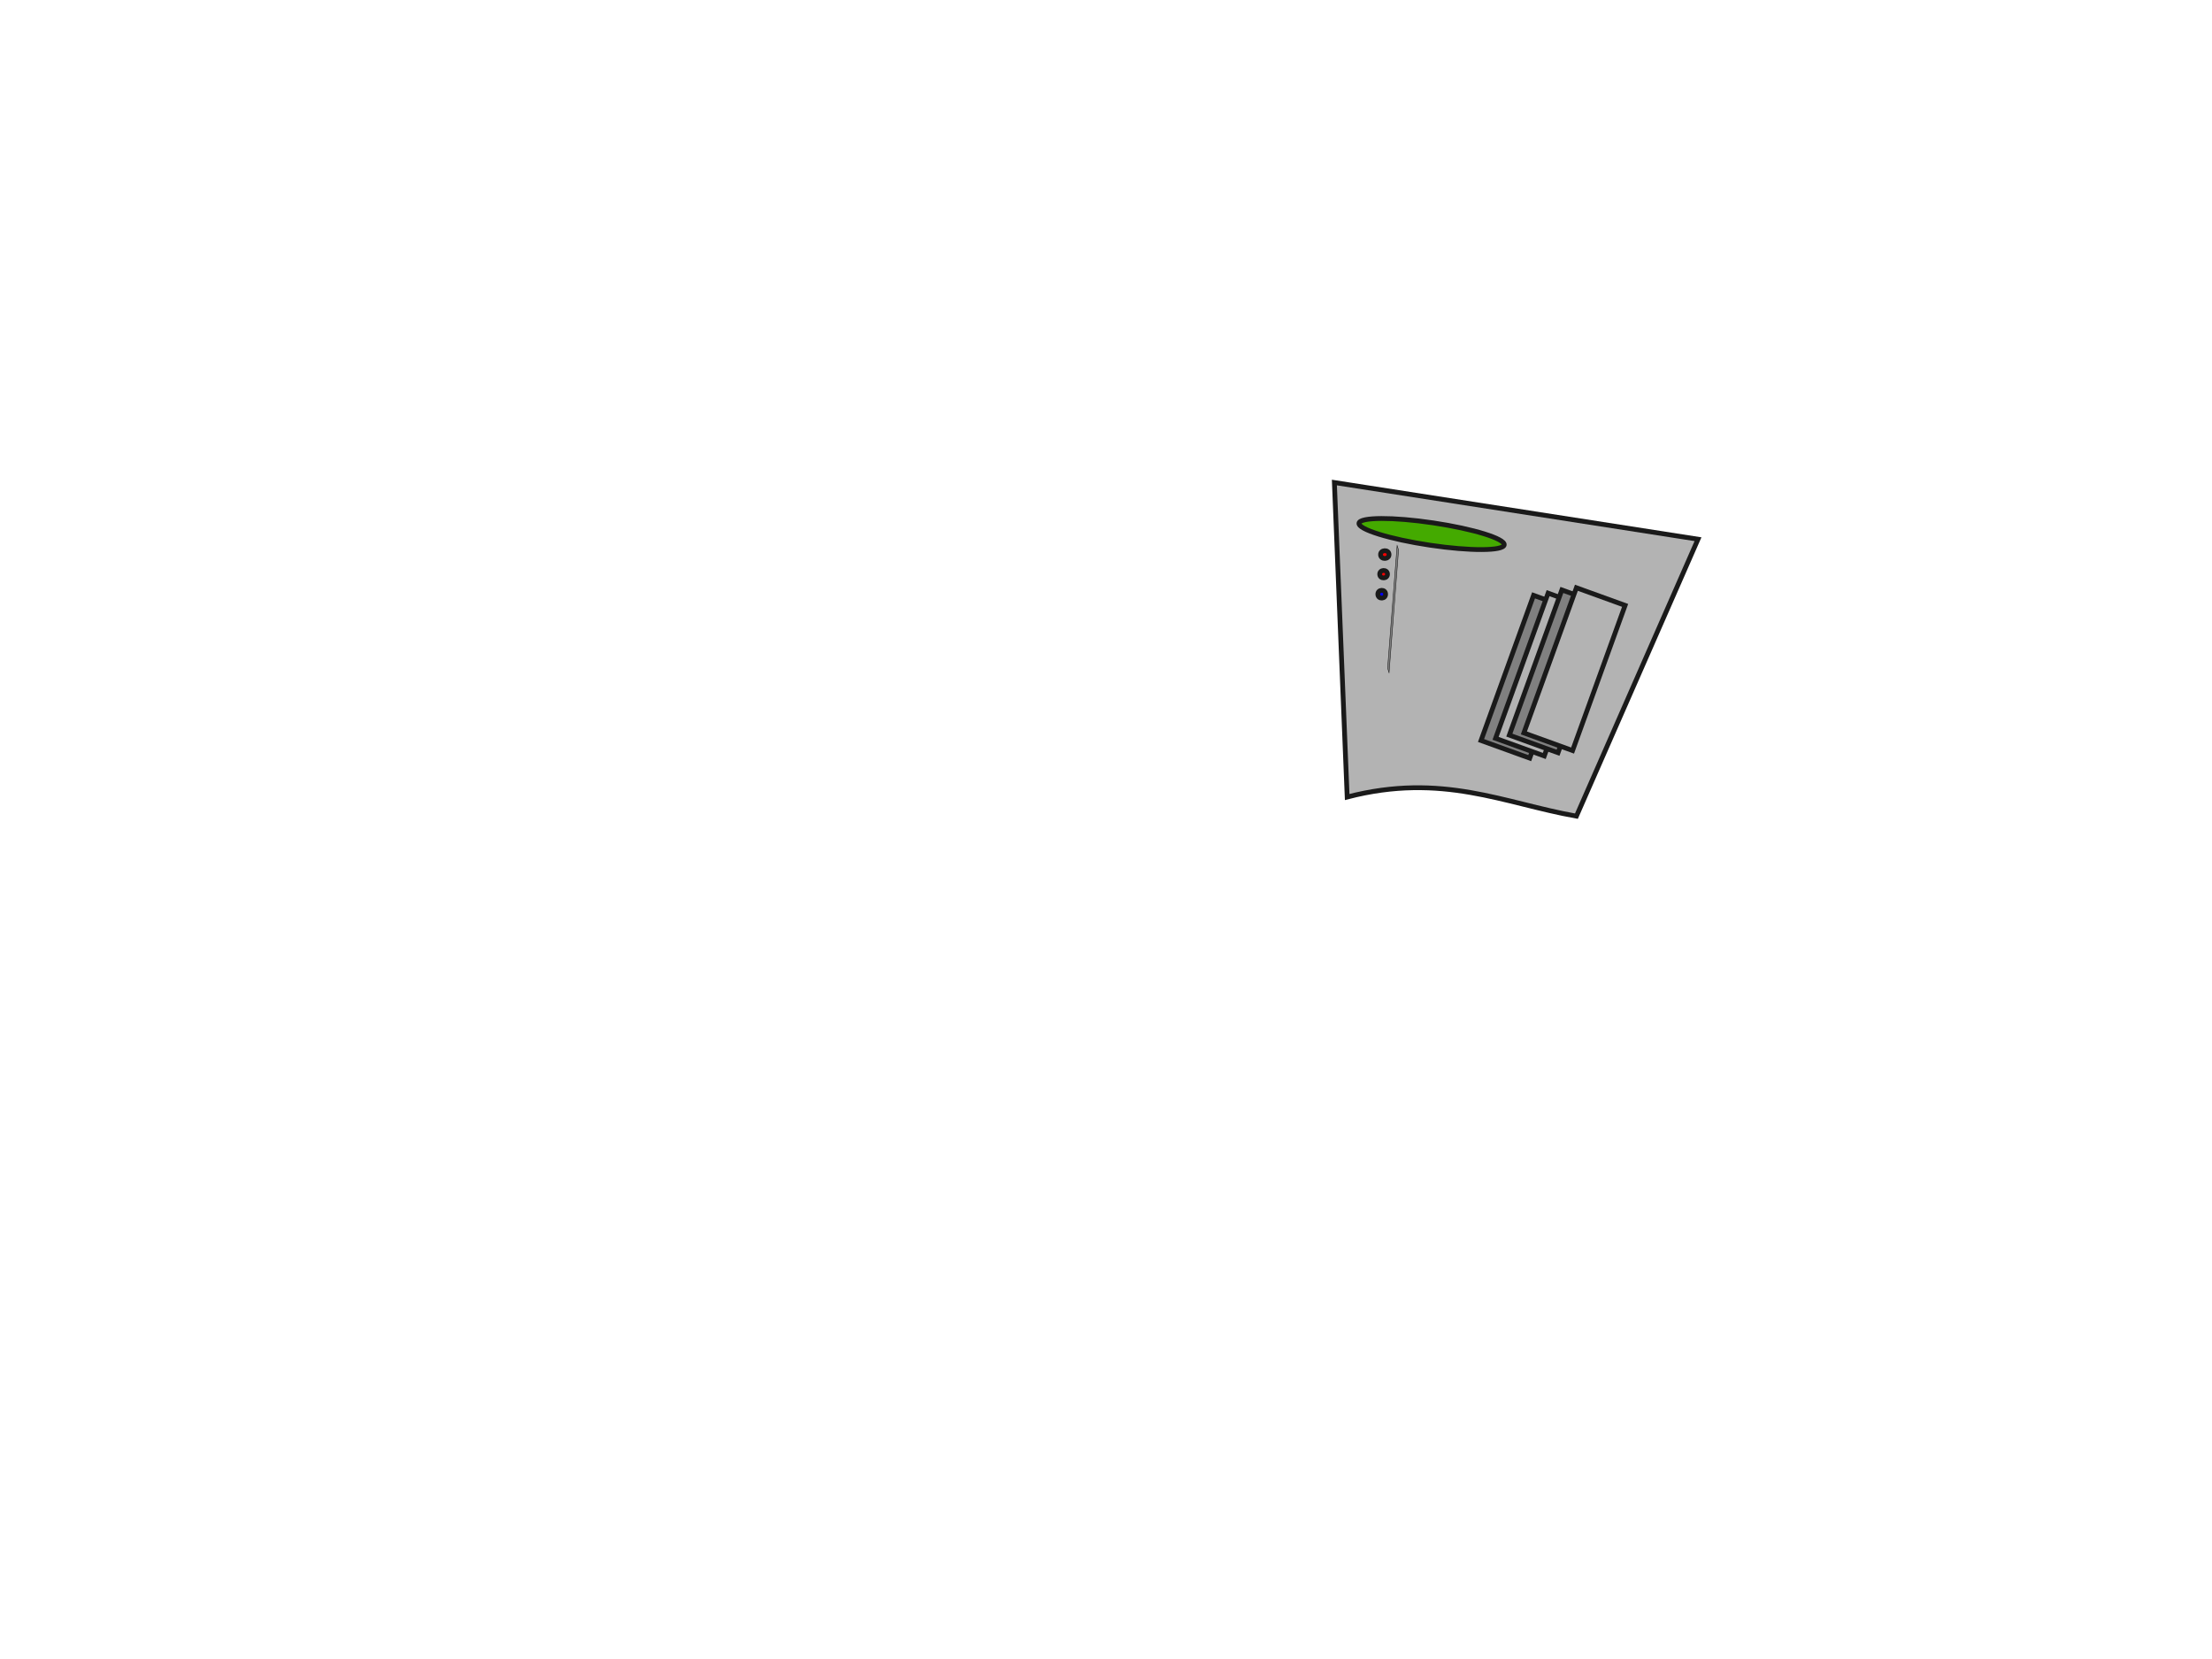 <?xml version="1.0" encoding="UTF-8" standalone="no"?>
<!-- Created with Inkscape (http://www.inkscape.org/) -->

<svg
   xmlns:dc="http://purl.org/dc/elements/1.1/"
   xmlns:cc="http://creativecommons.org/ns#"
   xmlns:rdf="http://www.w3.org/1999/02/22-rdf-syntax-ns#"
   xmlns:svg="http://www.w3.org/2000/svg"
   xmlns="http://www.w3.org/2000/svg"
   xmlns:sodipodi="http://sodipodi.sourceforge.net/DTD/sodipodi-0.dtd"
   xmlns:inkscape="http://www.inkscape.org/namespaces/inkscape"
   width="400mm"
   height="300mm"
   viewBox="0 0 400 300"
   version="1.1"
   id="svg16"
   inkscape:version="0.92.3 (2405546, 2018-03-11)"
   sodipodi:docname="robocake2.svg"
   inkscape:export-filename="C:\Users\Michael\roborooter.png"
   inkscape:export-xdpi="96"
   inkscape:export-ydpi="96">
  <defs
     id="defs10" />
  <sodipodi:namedview
     id="base"
     pagecolor="#ffffff"
     bordercolor="#666666"
     borderopacity="1.0"
     inkscape:pageopacity="0.0"
     inkscape:pageshadow="2"
     inkscape:zoom="0.7345569"
     inkscape:cx="899.8139"
     inkscape:cy="542.93446"
     inkscape:document-units="mm"
     inkscape:current-layer="layer1"
     showgrid="false"
     inkscape:window-width="3840"
     inkscape:window-height="2104"
     inkscape:window-x="-16"
     inkscape:window-y="-16"
     inkscape:window-maximized="1">
    <inkscape:grid
       type="xygrid"
       id="grid4677" />
  </sodipodi:namedview>
  <g
     inkscape:label="Layer 1"
     inkscape:groupmode="layer"
     id="layer1"
     transform="translate(0,3)"
     style="display:none">
    <ellipse
       style="fill:#ffaaaa;stroke:#000000;stroke-width:1.765;stroke-miterlimit:4;stroke-dasharray:none;paint-order:stroke fill markers"
       id="path870"
       cx="-237.551"
       cy="172.834"
       rx="7.514"
       ry="18.083"
       transform="matrix(-0.985,-0.173,-0.173,0.985,0,0)" />
    <ellipse
       style="fill:#ffaaaa;stroke:#000000;stroke-width:1.765;stroke-miterlimit:4;stroke-dasharray:none;paint-order:stroke fill markers"
       id="path870-2"
       cx="-254.618"
       cy="249.79"
       rx="7.514"
       ry="18.083"
       transform="matrix(-0.992,0.128,0.128,0.992,0,0)" />
    <path
       style="fill:#ffaaaa;stroke:#000000;stroke-width:1.765;stroke-miterlimit:4;stroke-dasharray:none;paint-order:stroke fill markers"
       id="path890"
       d="m 325.993,142.261 c 1.489,0.717 2.976,1.426 4.539,1.968 1.215,0.439 2.468,0.749 3.746,0.931 1.082,0.132 2.174,0.135 3.262,0.14 1.144,0.021 2.284,0.009 3.416,-0.172 0.903,-0.14 1.788,-0.381 2.649,-0.686 0.786,-0.211 1.509,-0.59 2.24,-0.938 0.659,-0.331 1.267,-0.748 1.894,-1.131 0.529,-0.354 1.066,-0.691 1.569,-1.082 0.494,-0.326 0.978,-0.649 1.418,-1.047 0.408,-0.438 0.764,-0.918 1.072,-1.431 0.275,-0.381 0.489,-0.799 0.735,-1.198 0.207,-0.406 0.427,-0.806 0.569,-1.241 0.105,-0.542 0.211,-1.086 0.298,-1.631 0.082,-0.546 0.102,-1.098 0.111,-1.649 0.006,-0.576 0.005,-1.153 0.005,-1.729 0.015,-0.508 0.012,-1.005 -0.118,-1.498 -0.143,-0.447 -0.372,-0.858 -0.688,-1.204 -2.012,-1.428 -2.738,-2.103 -4.662,-2.158 -0.472,0.081 -0.899,0.334 -1.256,0.647 -0.297,0.246 -0.585,0.512 -0.842,0.801 -0.201,0.326 -0.461,0.607 -0.649,0.941 -0.174,0.44 -0.302,0.9 -0.399,1.363 -0.095,0.511 -0.11,1.032 -0.121,1.551 -0.007,0.511 -0.004,1.023 -0.003,1.534 -0.037,0.461 0.082,0.88 0.267,1.294 0.145,0.349 0.358,0.666 0.612,0.945 0.284,0.318 0.594,0.617 0.918,0.896 0.188,0.122 0.34,0.293 0.534,0.407 1.148,0.67 2.299,1.336 3.455,1.992 0.07,0.04 0.292,0.135 0.223,0.094 -1.016,-0.593 -2.043,-1.168 -3.064,-1.753 1.476,0.904 2.954,1.812 4.548,2.484 0.502,0.184 1.003,0.371 1.509,0.544 0.552,0.146 1.098,0.295 1.664,0.382 0.57,0.048 1.129,0.091 1.692,0.184 0.639,0.099 1.286,0.129 1.932,0.149 0.572,0.001 1.147,0.05 1.715,-0.035 0.58,-0.046 1.082,-0.335 1.612,-0.541 0.431,-0.257 0.818,-0.588 1.172,-0.943 0.441,-0.422 0.818,-0.897 1.198,-1.372 0.438,-0.478 0.818,-1.008 1.259,-1.483 0.366,-0.338 0.62,-0.727 0.864,-1.154 0.21,-0.407 0.375,-0.836 0.491,-1.279 0.12,-0.635 0.128,-1.285 0.141,-1.93 0.008,-0.55 0.006,-1.1 0.005,-1.65 -10e-4,-0.52 -7.9e-4,-1.04 -0.003,-1.561 -0.01,-0.58 0.021,-1.162 -0.021,-1.741 -0.031,-0.568 -0.233,-1.083 -0.443,-1.602 -0.205,-0.502 -0.417,-1.004 -0.682,-1.478 -0.121,-0.237 -0.277,-0.451 -0.438,-0.661 0,0 -3.503,-1.472 -3.503,-1.472 v 0 c 0.186,0.174 0.348,0.356 0.472,0.581 0.257,0.467 0.51,0.932 0.706,1.431 0.184,0.502 0.456,0.966 0.485,1.514 0.089,0.562 0.018,1.136 0.041,1.703 -0.002,0.52 -2.6e-4,1.04 7.9e-4,1.56 0.002,0.549 0.005,1.097 0.002,1.646 -0.007,0.618 -0.01,1.239 -0.105,1.851 -0.096,0.414 -0.252,0.807 -0.443,1.186 -0.228,0.403 -0.474,0.764 -0.815,1.086 -0.435,0.49 -0.833,1.014 -1.27,1.503 -0.372,0.463 -0.744,0.924 -1.179,1.331 -0.328,0.315 -0.68,0.624 -1.094,0.819 -0.498,0.214 -0.995,0.427 -1.546,0.453 -0.561,0.028 -1.123,0.007 -1.684,-0.008 -0.638,-0.029 -1.276,-0.074 -1.905,-0.186 -0.561,-0.085 -1.13,-0.084 -1.688,-0.189 -0.55,-0.111 -1.094,-0.259 -1.627,-0.434 -0.499,-0.184 -1.005,-0.351 -1.491,-0.569 -1.333,-0.637 -3.794,-1.849 1.977,1.245 -1.152,-0.662 -2.303,-1.326 -3.455,-1.987 -0.068,-0.039 -0.276,-0.154 -0.207,-0.114 1.016,0.589 2.038,1.168 3.051,1.762 0.062,0.036 -0.134,-0.054 -0.197,-0.089 -0.169,-0.094 -0.211,-0.147 -0.354,-0.278 -0.362,-0.226 -0.621,-0.543 -0.95,-0.807 -0.214,-0.286 -0.49,-0.518 -0.659,-0.841 -0.146,-0.388 -0.393,-0.723 -0.336,-1.163 -10e-4,-0.509 -0.003,-1.019 1.9e-4,-1.528 0.006,-0.498 0.013,-0.998 0.09,-1.49 0.079,-0.428 0.204,-0.844 0.345,-1.255 0.172,-0.308 0.418,-0.566 0.605,-0.865 0.254,-0.268 0.522,-0.526 0.812,-0.756 0.322,-0.242 0.678,-0.445 1.095,-0.416 1.612,0.132 3.31,1.583 -1.928,-1.515 0.378,0.228 0.613,0.607 0.771,1.013 0.199,0.444 0.193,0.907 0.176,1.387 0.001,0.575 0.004,1.15 -7.9e-4,1.724 -0.008,0.535 -0.017,1.071 -0.087,1.603 -0.077,0.529 -0.196,1.051 -0.276,1.579 -0.119,0.409 -0.333,0.777 -0.521,1.157 -0.248,0.4 -0.46,0.821 -0.733,1.205 -0.288,0.48 -0.622,0.93 -1.013,1.331 -0.439,0.381 -0.929,0.686 -1.401,1.025 -0.5,0.375 -1.028,0.708 -1.549,1.052 -0.609,0.388 -1.217,0.78 -1.866,1.098 -0.722,0.341 -1.441,0.692 -2.215,0.903 -0.849,0.278 -1.714,0.515 -2.601,0.634 -1.122,0.144 -2.25,0.147 -3.38,0.127 -1.078,-0.011 -2.159,-0.026 -3.228,-0.183 -1.259,-0.21 -2.492,-0.539 -3.69,-0.979 -1.554,-0.572 -3.042,-1.29 -4.533,-2.008 0,0 2.959,2.354 2.959,2.354 z"
       inkscape:connector-curvature="0" />
    <ellipse
       style="fill:#ffaaaa;stroke:#000000;stroke-width:1.765;stroke-miterlimit:4;stroke-dasharray:none"
       id="path829"
       cx="-246.543"
       cy="152.14"
       rx="88.733"
       ry="59.868"
       transform="scale(-1,1)" />
    <path
       style="fill:#ffaaaa;stroke:#000000;stroke-width:1.765;stroke-miterlimit:4;stroke-dasharray:none;paint-order:stroke fill markers"
       id="path898"
       d="m 161.767,67.911 c 0.105,-1.307 0.339,-2.596 0.542,-3.89 0.107,-0.653 0.157,-1.313 0.177,-1.974 0.01,-0.507 0.007,-1.015 0.005,-1.523 -0.012,-0.496 0.041,-0.995 -0.072,-1.481 -0.73,-1.383 -2.583,-2.402 -4.146,-2.184 -0.09,0.013 -0.463,0.117 -0.558,0.143 -0.494,0.192 -0.85,0.499 -1.119,0.952 -0.286,0.456 -0.416,0.97 -0.493,1.497 -0.06,0.516 -0.06,1.036 -0.062,1.555 2.7e-4,0.51 0.003,1.02 0.004,1.531 0.001,0.509 0.001,1.019 0.001,1.528 -0.002,0.309 0.007,0.626 -0.009,0.929 0,0 3.403,1.734 3.403,1.734 v 0 c -0.015,-0.31 -0.007,-0.626 -0.009,-0.939 -5e-5,-0.51 -1e-4,-1.019 -7.9e-4,-1.529 -7.9e-4,-0.51 -0.003,-1.02 -0.004,-1.529 -2.6e-4,-0.504 -0.004,-1.009 0.039,-1.511 0.056,-0.48 0.155,-0.949 0.421,-1.361 0.219,-0.367 0.54,-0.586 0.954,-0.697 0.216,-0.044 0.283,-0.068 0.505,-0.071 0.094,-0.001 0.359,0.064 0.281,0.013 -4.146,-2.739 -3.888,-2.204 -2.66,-1.659 0.261,0.391 0.097,0.909 0.139,1.354 0.002,0.505 0.005,1.009 2.7e-4,1.514 -0.011,0.649 -0.045,1.298 -0.14,1.941 -0.185,1.299 -0.409,2.592 -0.547,3.898 0,0 3.348,1.759 3.348,1.759 z"
       inkscape:connector-curvature="0" />
    <path
       style="fill:#ffaaaa;stroke:#000000;stroke-width:1.765;stroke-miterlimit:4;stroke-dasharray:none;paint-order:stroke fill markers"
       id="path894"
       d="m 201.16,75.213 c 0.754,-1.132 1.477,-2.282 2.203,-3.432 0.457,-0.683 0.798,-1.427 1.151,-2.165 0.25,-0.603 0.416,-1.239 0.577,-1.871 0.07,-0.484 0.217,-0.948 0.322,-1.424 0.093,-0.493 0.141,-0.99 0.043,-1.484 -0.559,-1.399 -2.482,-1.765 -3.65,-2.422 -0.187,-0.105 -0.504,-0.066 -0.702,-0.038 -0.473,0.05 -0.887,0.254 -1.303,0.466 -0.412,0.276 -0.606,0.741 -0.764,1.193 -0.126,0.447 -0.285,0.878 -0.37,1.336 -0.023,0.466 -0.198,0.888 -0.357,1.318 -0.112,0.418 -0.234,0.834 -0.382,1.241 -0.149,0.479 -0.425,0.897 -0.694,1.315 -0.099,0.203 -0.228,0.387 -0.344,0.58 0,0 3.291,1.907 3.291,1.907 v 0 c 0.113,-0.19 0.239,-0.372 0.335,-0.571 0.281,-0.44 0.571,-0.883 0.735,-1.383 0.158,-0.405 0.283,-0.823 0.385,-1.245 0.161,-0.451 0.369,-0.89 0.389,-1.378 0.069,-0.443 0.222,-0.854 0.341,-1.284 0.118,-0.364 0.256,-0.75 0.613,-0.939 0.378,-0.188 0.776,-0.328 1.205,-0.322 0.165,0.027 0.235,0.03 0.396,0.095 0.065,0.026 0.249,0.133 0.188,0.096 -6.285,-3.758 -3.632,-2.367 -2.75,-1.588 0.195,0.415 0.102,0.87 0.043,1.311 -0.094,0.475 -0.258,0.932 -0.311,1.415 -0.146,0.61 -0.309,1.221 -0.536,1.806 -0.345,0.726 -0.672,1.461 -1.114,2.136 -0.712,1.152 -1.417,2.307 -2.2,3.413 0,0 3.26,1.918 3.26,1.918 z"
       inkscape:connector-curvature="0" />
    <ellipse
       style="fill:#ffaaaa;stroke:#000000;stroke-width:1.765;stroke-miterlimit:4;stroke-dasharray:none"
       id="path831"
       cx="-168.233"
       cy="112.851"
       rx="63.343"
       ry="48.91"
       transform="scale(-1,1)" />
    <ellipse
       style="fill:#333333;stroke:#000000;stroke-width:1.765;stroke-miterlimit:4;stroke-dasharray:none;paint-order:stroke fill markers"
       id="path843"
       cx="-132.78"
       cy="127.118"
       rx="31.328"
       ry="29.035"
       transform="scale(-1,1)" />
    <ellipse
       style="fill:#ffaaaa;stroke:#000000;stroke-width:1.765;stroke-miterlimit:4;stroke-dasharray:none"
       id="path837"
       cx="-131.504"
       cy="125.897"
       rx="31.271"
       ry="29.4"
       transform="scale(-1,1)" />
    <ellipse
       style="fill:#1a1a1a;stroke:#000000;stroke-width:1.765;stroke-miterlimit:4;stroke-dasharray:none;paint-order:stroke fill markers"
       id="path849"
       cx="-180.535"
       cy="87.767"
       rx="1.91"
       ry="2.42"
       transform="scale(-1,1)" />
    <ellipse
       style="fill:#1a1a1a;stroke:#000000;stroke-width:1.765;stroke-miterlimit:4;stroke-dasharray:none;paint-order:stroke fill markers"
       id="path849-4"
       cx="-164.617"
       cy="88.149"
       rx="1.91"
       ry="2.42"
       transform="scale(-1,1)" />
    <ellipse
       style="fill:#ffaaaa;stroke:#000000;stroke-width:1.765;stroke-miterlimit:4;stroke-dasharray:none;paint-order:stroke fill markers"
       id="path868"
       cx="-217.594"
       cy="212.95"
       rx="9.424"
       ry="19.612"
       transform="scale(-1,1)" />
    <ellipse
       style="fill:#ffaaaa;stroke:#000000;stroke-width:1.765;stroke-miterlimit:4;stroke-dasharray:none;paint-order:stroke fill markers"
       id="path868-9"
       cx="-221.053"
       cy="291.699"
       rx="9.424"
       ry="19.612"
       transform="matrix(-0.954,0.299,0.299,0.954,0,0)" />
    <ellipse
       style="display:inline;fill:#333333;stroke:#000000;stroke-width:1.765;stroke-miterlimit:4;stroke-dasharray:none"
       id="path839-3"
       cx="-131.507"
       cy="126.226"
       rx="2.547"
       ry="6.749"
       transform="scale(-1,1)" />
    <ellipse
       style="display:inline;fill:#333333;stroke:#000000;stroke-width:1.765;stroke-miterlimit:4;stroke-dasharray:none"
       id="path841-5"
       cx="-118.39"
       cy="125.717"
       rx="2.42"
       ry="6.24"
       transform="scale(-1,1)" />
  </g>
  <g
     inkscape:groupmode="layer"
     id="layer2"
     inkscape:label="Layer 2"
     style="display:none">
    <ellipse
       style="fill:#808080;stroke:#000000;stroke-width:1.765;stroke-miterlimit:4;stroke-dasharray:none"
       id="path837-9"
       cx="-131.505"
       cy="128.897"
       rx="31.271"
       ry="29.4"
       transform="scale(-1,1)" />
    <ellipse
       style="fill:#333333;stroke:#000000;stroke-width:1.765;stroke-miterlimit:4;stroke-dasharray:none"
       id="path839"
       cx="-131.507"
       cy="129.226"
       rx="2.547"
       ry="6.749"
       transform="scale(-1,1)" />
    <ellipse
       style="fill:#333333;stroke:#000000;stroke-width:1.765;stroke-miterlimit:4;stroke-dasharray:none"
       id="path841"
       cx="-118.39"
       cy="128.717"
       rx="2.42"
       ry="6.24"
       transform="scale(-1,1)" />
    <ellipse
       style="fill:#b3b3b3;stroke:#4d4d4d;stroke-width:1.086;stroke-miterlimit:4;stroke-dasharray:none;paint-order:stroke fill markers"
       id="path940"
       cx="-32.583"
       cy="175.016"
       rx="1.775"
       ry="4.952"
       transform="matrix(-0.853,0.521,0.682,0.731,0,0)"
       inkscape:transform-center-y="0.55837194"
       inkscape:transform-center-x="1.4977864e-005" />
    <ellipse
       style="display:inline;fill:#b3b3b3;stroke:#4d4d4d;stroke-width:0.94;stroke-miterlimit:4;stroke-dasharray:none;paint-order:stroke fill markers"
       id="path940-4"
       cx="-131.271"
       cy="134.831"
       rx="1.516"
       ry="4.338"
       transform="matrix(-0.998,0.062,0.174,0.985,0,0)"
       inkscape:transform-center-y="-0.48856918"
       inkscape:transform-center-x="0.80943665" />
    <ellipse
       style="display:inline;fill:#b3b3b3;stroke:#4d4d4d;stroke-width:0.698;stroke-miterlimit:4;stroke-dasharray:none;paint-order:stroke fill markers"
       id="path940-4-6"
       cx="-82.236"
       cy="171.676"
       rx="1.076"
       ry="3.368"
       transform="matrix(-0.907,0.421,0.426,0.905,0,0)"
       inkscape:transform-center-y="0.28456257"
       inkscape:transform-center-x="0.13716537" />
  </g>
  <g
     inkscape:groupmode="layer"
     id="layer8"
     inkscape:label="Layer 3">
    <g
       id="g6095"
       transform="matrix(-0.999,0.047,0.047,0.999,512.186,-5.703)">
      <path
         inkscape:connector-curvature="0"
         d="m 209.734,93.445 65.195,-13.327 0.36,56.911 c -17.388,-3.659 -28.257,2.458 -41.242,5.403 z"
         style="fill:#b3b3b3;fill-opacity:1;stroke:#1a1a1a;stroke-width:0.865;stroke-linecap:butt;stroke-linejoin:miter;stroke-miterlimit:4;stroke-dasharray:none;stroke-opacity:1"
         id="path5932" />
      <rect
         transform="rotate(-22.586)"
         y="186.491"
         x="172.901"
         height="27.915"
         width="9.365"
         id="rect5935-2-0"
         style="fill:#808080;fill-opacity:1;stroke:#1a1a1a;stroke-width:0.865;stroke-miterlimit:4;stroke-dasharray:none;paint-order:stroke fill markers" />
      <rect
         transform="rotate(-22.586)"
         y="185.226"
         x="170.562"
         height="27.915"
         width="9.365"
         id="rect5935-5"
         style="fill:#b3b3b3;fill-opacity:1;stroke:#1a1a1a;stroke-width:0.865;stroke-miterlimit:4;stroke-dasharray:none;paint-order:stroke fill markers" />
      <rect
         transform="rotate(-22.586)"
         y="183.832"
         x="168.42"
         height="27.915"
         width="9.365"
         id="rect5935-2"
         style="fill:#808080;fill-opacity:1;stroke:#1a1a1a;stroke-width:0.865;stroke-miterlimit:4;stroke-dasharray:none;paint-order:stroke fill markers" />
      <rect
         transform="rotate(-22.586)"
         y="182.567"
         x="166.082"
         height="27.915"
         width="9.365"
         id="rect5935"
         style="fill:#b3b3b3;fill-opacity:1;stroke:#1a1a1a;stroke-width:0.865;stroke-miterlimit:4;stroke-dasharray:none;paint-order:stroke fill markers" />
      <ellipse
         transform="rotate(-11.183)"
         ry="2.038"
         rx="13.276"
         cy="138.533"
         cx="235.408"
         id="path5970"
         style="fill:#44aa00;fill-opacity:1;stroke:#1a1a1a;stroke-width:0.865;stroke-miterlimit:4;stroke-dasharray:none;paint-order:stroke fill markers" />
      <ellipse
         ry="0.7"
         rx="0.764"
         cy="93.558"
         cx="266.434"
         id="path5980"
         style="fill:#ff0000;fill-opacity:1;stroke:#1a1a1a;stroke-width:0.865;stroke-miterlimit:4;stroke-dasharray:none;paint-order:stroke fill markers" />
      <ellipse
         ry="0.669"
         rx="0.7"
         cy="97.092"
         cx="266.816"
         id="path5982"
         style="fill:#ff0000;fill-opacity:1;stroke:#1a1a1a;stroke-width:0.865;stroke-miterlimit:4;stroke-dasharray:none;paint-order:stroke fill markers" />
      <circle
         r="0.7"
         cy="100.69"
         cx="267.325"
         id="path5988"
         style="fill:#0000ff;fill-opacity:1;stroke:#1a1a1a;stroke-width:0.865;stroke-miterlimit:4;stroke-dasharray:none;paint-order:stroke fill markers" />
      <rect
         transform="matrix(0.255,-0.967,0.124,0.992,0,0)"
         y="747.931"
         x="671.236"
         height="22.243"
         width="0.872"
         id="rect5935-2-0-2"
         style="fill:#808080;fill-opacity:1;stroke:#1a1a1a;stroke-width:0.236;stroke-miterlimit:4;stroke-dasharray:none;paint-order:stroke fill markers" />
    </g>
  </g>
</svg>
